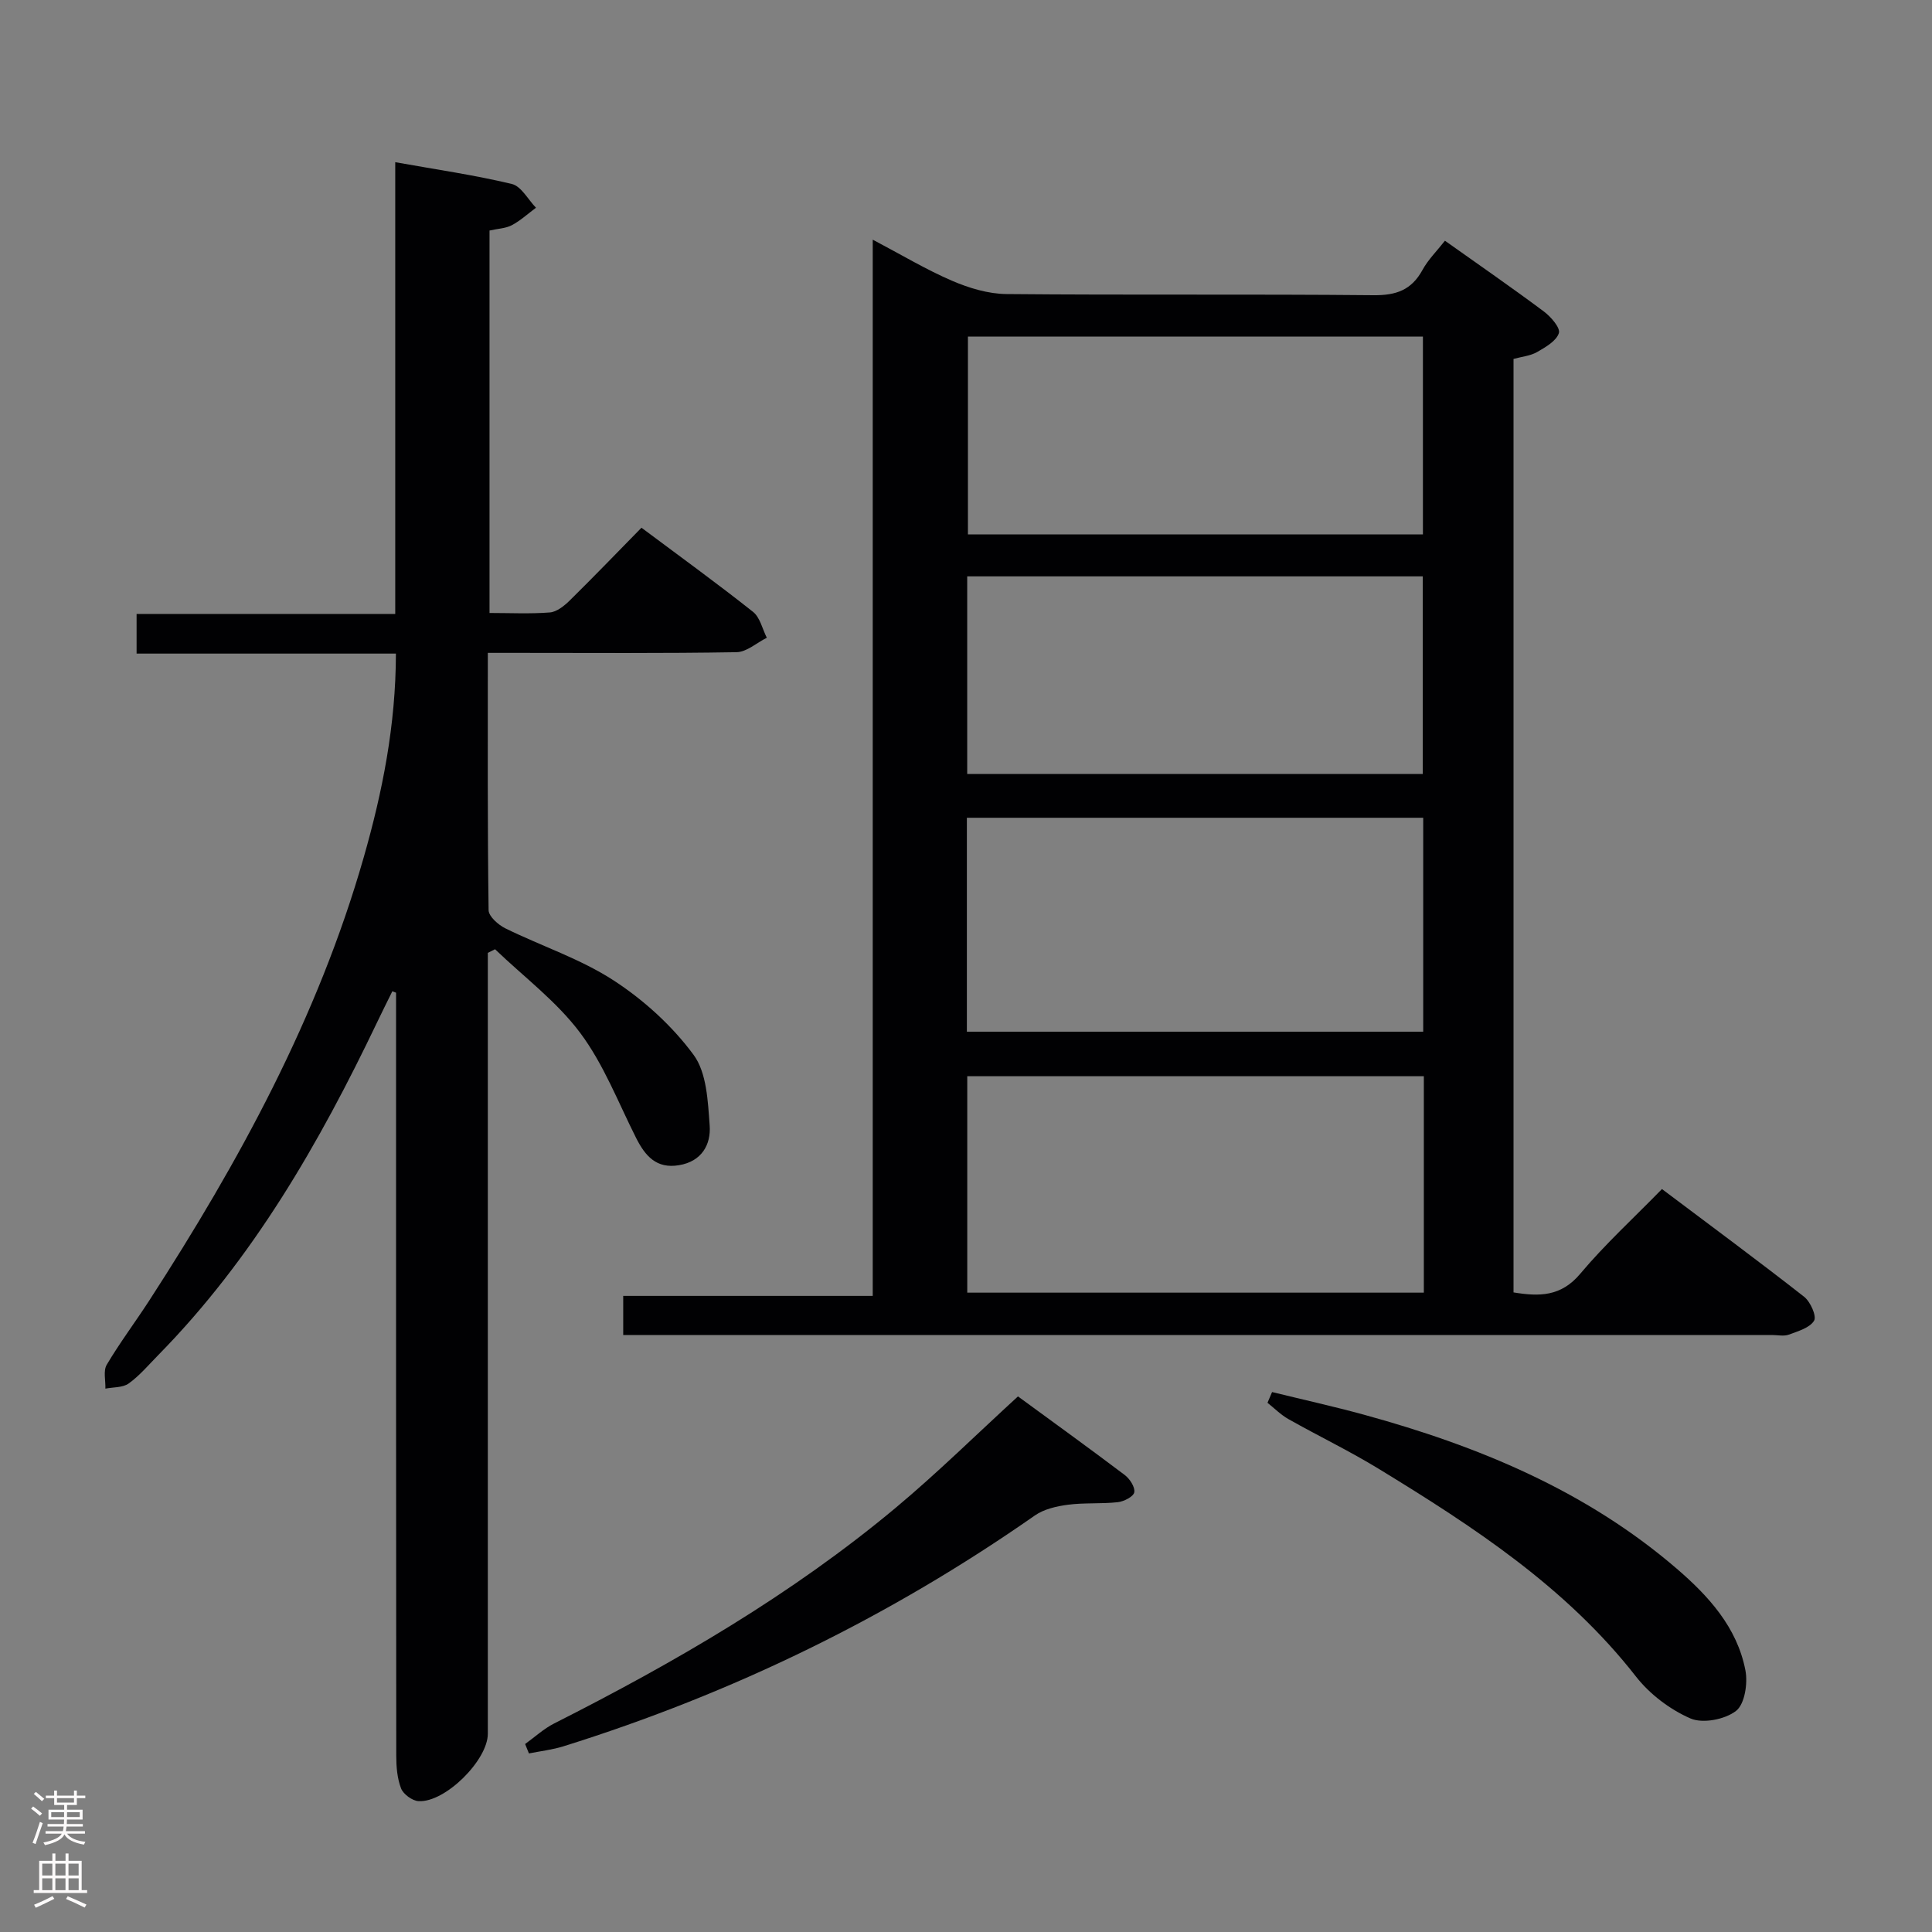 <svg enable-background="new 0 0 400 400" viewBox="0 0 400 400" xmlns="http://www.w3.org/2000/svg"><rect x="0" y="0" width="400" height="400" fill="#808080" stroke="none"/><g fill="#010103"><path d="m129.03 276.41c0-3.03 0-5.32 0-8.11h51.66c0-72.87 0-145.24 0-218.68 5.98 3.15 11.05 6.2 16.42 8.51 3.52 1.51 7.5 2.72 11.29 2.75 25.32.24 50.64-.01 75.96.24 4.7.05 7.88-1.07 10.15-5.23 1.17-2.14 2.99-3.93 4.65-6.05 6.99 4.96 13.8 9.67 20.44 14.62 1.47 1.09 3.49 3.41 3.15 4.5-.52 1.64-2.76 2.92-4.52 3.93-1.38.79-3.14.95-4.87 1.42v193.27c5.32.87 9.82.9 13.82-3.87 5.11-6.09 11.03-11.5 16.91-17.53 10.16 7.64 19.89 14.83 29.42 22.29 1.31 1.02 2.64 4.01 2.08 4.96-.89 1.49-3.33 2.18-5.23 2.89-1.03.38-2.31.08-3.47.08-77.13 0-154.26 0-231.39 0-1.97.01-3.94.01-6.47.01zm165.76-53.59c-31.78 0-63.15 0-94.53 0v44.81h94.53c0-15.01 0-29.64 0-44.81zm-94.61-9.22h94.48c0-14.98 0-29.55 0-44.29-31.62 0-62.95 0-94.48 0zm94.42-102.96c0-13.93 0-27.32 0-40.95-31.58 0-62.84 0-94.2 0v40.95zm-94.35 49.6h94.32c0-13.79 0-27.32 0-40.91-31.61 0-62.84 0-94.32 0z"/><path d="m101 135.17c0 18.29-.08 35.78.16 53.27.02 1.3 2.01 3.05 3.48 3.77 7.44 3.66 15.5 6.29 22.38 10.76 6.27 4.07 12.15 9.42 16.57 15.41 2.74 3.71 2.97 9.63 3.34 14.64.29 3.96-1.65 7.44-6.34 8.22-4.67.79-6.99-1.89-8.87-5.6-3.72-7.37-6.73-15.29-11.61-21.81-4.87-6.51-11.67-11.59-17.62-17.3-.5.25-.99.5-1.49.75v5.18 156.49c0 5.47-8.82 14.27-14.33 13.96-1.3-.07-3.16-1.43-3.63-2.63-.81-2.09-1-4.53-1-6.82-.05-50.83-.04-101.66-.04-152.5 0-1.81 0-3.62 0-5.43-.26-.1-.51-.2-.77-.3-1.05 2.14-2.13 4.27-3.15 6.42-11.97 25.04-25.69 48.93-45.33 68.92-1.98 2.01-3.83 4.23-6.1 5.86-1.23.89-3.2.75-4.83 1.07.06-1.67-.47-3.69.28-4.95 2.71-4.57 5.92-8.84 8.81-13.3 18.59-28.72 34.9-58.57 44.38-91.69 3.89-13.59 6.65-27.39 6.68-42.24-17.96 0-35.69 0-53.69 0 0-3 0-5.4 0-8.21h53.55c0-31.26 0-62.14 0-93.53 8.55 1.53 16.43 2.66 24.14 4.51 1.95.47 3.35 3.22 5 4.92-1.65 1.22-3.19 2.65-4.99 3.61-1.26.67-2.86.71-4.63 1.11v79.18c4.26 0 8.4.21 12.49-.11 1.41-.11 2.94-1.33 4.05-2.41 4.96-4.88 9.79-9.9 14.92-15.13 8.04 6.01 15.7 11.55 23.1 17.42 1.45 1.15 1.93 3.54 2.85 5.36-2.09 1.04-4.17 2.96-6.28 2.99-15.16.26-30.33.14-45.5.14-1.78 0-3.58 0-5.98 0z"/><path d="m108.72 361.08c2-1.44 3.85-3.16 6.02-4.26 24.98-12.63 49.12-26.64 70.68-44.63 8.66-7.23 16.71-15.18 25.34-23.08 7.18 5.26 14.7 10.68 22.1 16.27 1.05.79 2.17 2.51 1.98 3.58-.15.88-2.13 1.91-3.4 2.05-3.42.38-6.93.08-10.34.53-2.35.31-4.95.9-6.84 2.22-30.05 21-62.6 36.85-97.56 47.78-2.32.73-4.79 1.01-7.19 1.49-.26-.64-.53-1.29-.79-1.95z"/><path d="m263.37 288.21c6.36 1.56 12.75 2.97 19.06 4.7 23.59 6.47 45.89 15.68 64.69 31.84 6.61 5.68 12.54 12.18 14.25 21.08.52 2.69-.14 7.01-1.95 8.4-2.29 1.77-6.88 2.67-9.44 1.55-4.24-1.85-8.41-5.01-11.27-8.67-14.44-18.49-33.61-31-53.22-42.98-6.08-3.72-12.54-6.82-18.75-10.33-1.57-.89-2.89-2.23-4.32-3.37.32-.72.64-1.47.95-2.22z"/></g><path d="m6.44 374.46.42-.45c.65.47 1.27.95 1.85 1.44l-.45.49c-.65-.56-1.25-1.06-1.82-1.48m.93 7.33-.63-.26c.55-1.36 1.05-2.8 1.52-4.33.19.1.38.19.59.27-.46 1.29-.95 2.73-1.48 4.32m-.38-10.38.44-.42c.43.34 1.01.82 1.74 1.44l-.49.49c-.53-.51-1.09-1.01-1.69-1.51m2.5.35h1.72v-1.04h.59v1.04h3.52v-1.04h.59v1.04h1.75v.53h-1.75v1.42h-2.03v.97h3.22v2.03h-3.24c0 .35-.01.66-.03.93h3.32v.53h-3.37c-.03.27-.08.58-.15.94h3.96v.53h-3.71c.67.92 1.93 1.48 3.79 1.68-.13.24-.23.44-.29.59-2.13-.38-3.48-1.08-4.04-2.12-.43.97-1.77 1.72-4.03 2.23-.09-.19-.2-.37-.33-.55 2.1-.42 3.37-1.03 3.81-1.83h-3.36v-.53h3.58c.08-.29.13-.61.16-.94h-3.33v-.53h3.39c.02-.27.04-.58.04-.93h-3.23v-2.03h3.25v-.97h-2.07v-1.42h-1.73zm1.12 3.44v1h2.65c.01-.3.02-.44.01-.4v-.25-.35zm1.19-2h3.52v-.91h-3.52zm4.71 2h-2.63v.59c0 .16-.01.28-.01.4h2.64z" fill="#fcfafa"/><path d="m13.56 383.74h.63v1.52h2.72v6.07h1.13v.6h-11.06v-.6h1.13v-6.07h2.73v-1.52h.63v1.52h2.1v-1.52zm-2.69 8.83.38.56c-1.24.63-2.53 1.25-3.85 1.85-.1-.21-.21-.42-.34-.63 1.36-.55 2.63-1.15 3.81-1.78m-2.13-4.27h2.1v-2.45h-2.1zm0 3.04h2.1v-2.46h-2.1zm2.72-3.04h2.1v-2.45h-2.1zm0 3.04h2.1v-2.46h-2.1zm6.07 3.6c-1.41-.71-2.7-1.3-3.86-1.78l.35-.56c1.45.62 2.75 1.19 3.88 1.72zm-1.25-9.09h-2.1v2.45h2.1zm-2.09 5.49h2.1v-2.46h-2.1z" fill="#fcfafa"/></svg>